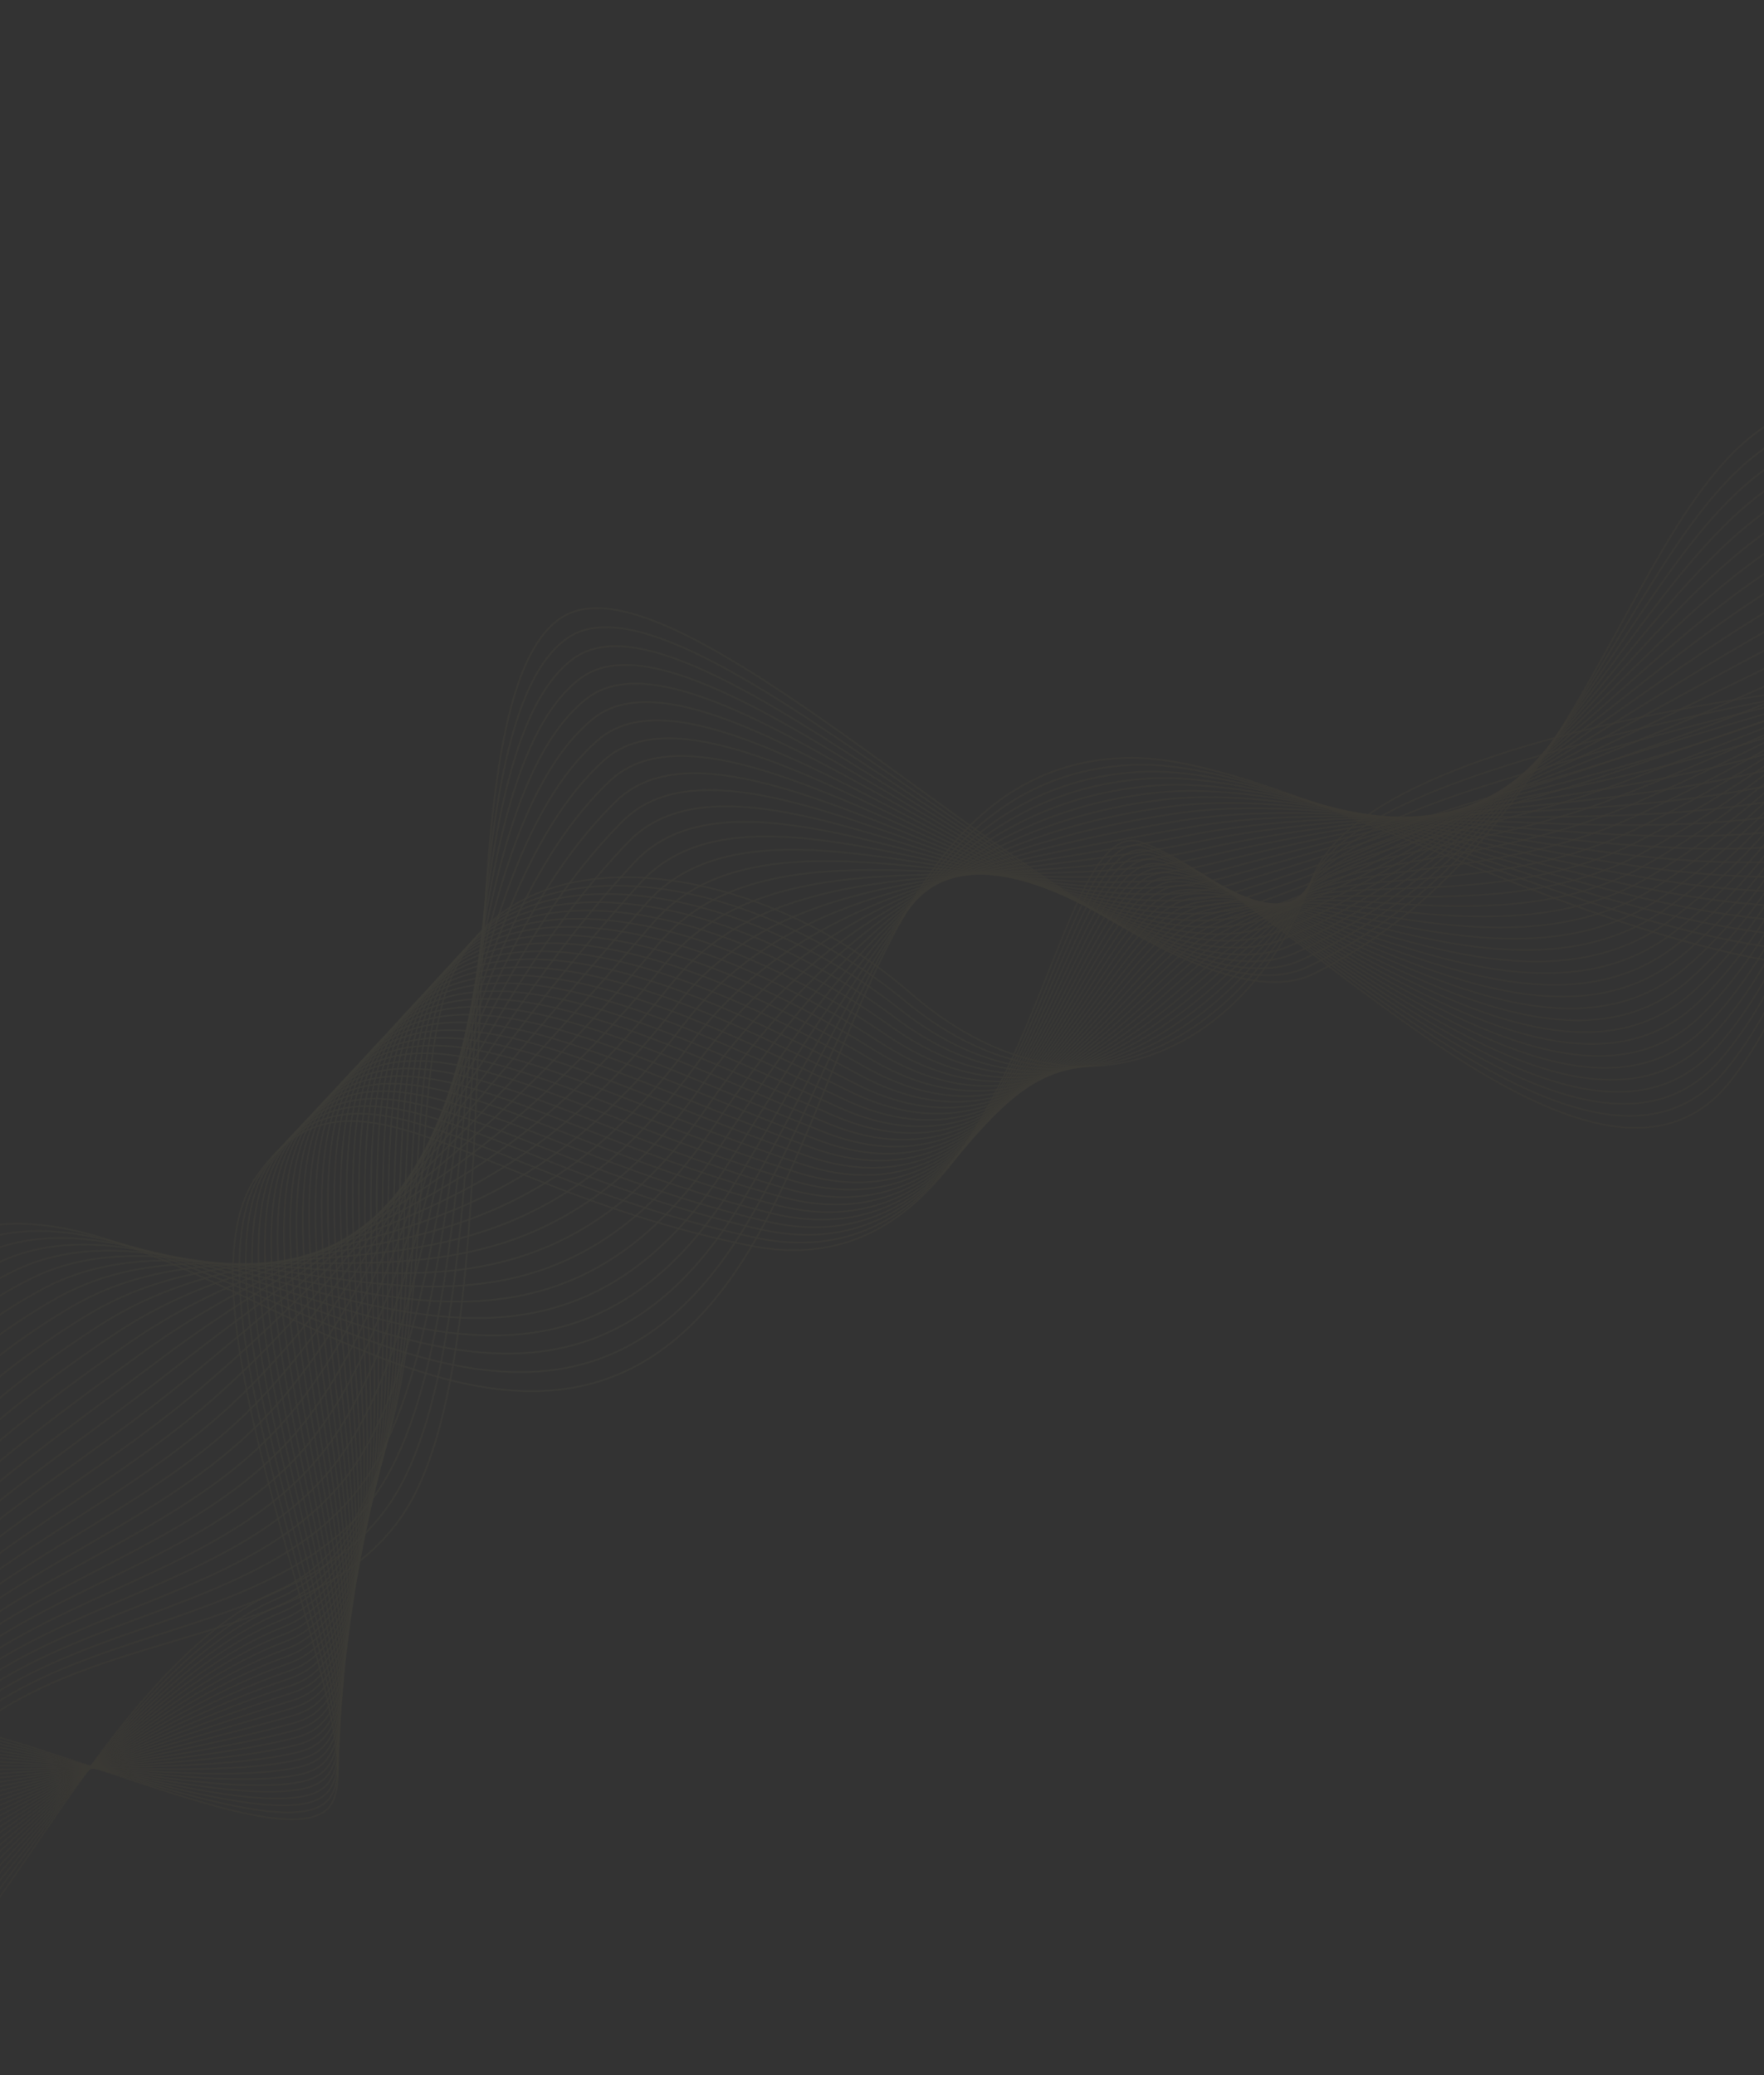 <svg width="1440" height="1694" viewBox="0 0 1440 1694" fill="none" xmlns="http://www.w3.org/2000/svg">
<rect x="0" y="0" width="1440" height="1694" fill="#333333" stroke="none"/>
<g opacity="0.05">
<path d="M1548.88 319.059C1548.88 319.059 1538.38 724.556 1412.16 883.162C1301 1022.82 1051.25 731.486 931.954 687.676C853.384 658.983 841.468 1063.06 612.64 1017.01C383.811 970.965 285.709 849.745 209.177 960.781C132.645 1071.82 315.215 1427.25 267.852 1476.2C218.137 1527.7 -89.797 1341.51 -198.872 1407.41" stroke="url(#paint0_linear_350_158)" stroke-opacity="0.6" stroke-width="1.4" stroke-miterlimit="10"/>
<path d="M1552.85 326.262C1552.85 326.262 1536.13 719.063 1408.59 873.858C1326.33 973.651 1173.06 850.285 1051.8 762.015C1007.38 729.685 966.747 701.681 935.044 691.295C857.024 665.586 841.753 1057.9 616.856 1010.47C391.377 962.258 290.149 844.169 214.428 955.54C210.949 960.587 208.001 966.124 205.584 972.151C154.484 1097.81 314.581 1422.12 267.181 1470.16C262.639 1474.69 256.186 1477.47 247.954 1478.72C162.039 1491.79 -96.93 1356.4 -194.968 1414.49" stroke="url(#paint1_linear_350_158)" stroke-opacity="0.6" stroke-width="1.4" stroke-miterlimit="10"/>
<path d="M1556.82 333.465C1556.82 333.465 1534.01 713.504 1404.91 864.619C1321.69 961.813 1170.64 843.633 1052.53 760.513C1009.17 730.104 969.348 703.847 938.067 694.793C860.542 672.254 841.85 1052.68 621.126 1003.73C398.822 953.616 294.588 838.593 219.491 950.246C216.137 955.329 213.229 960.844 210.768 966.791C160.333 1092.24 316.07 1414.89 266.389 1464.17C261.847 1468.71 255.328 1471.37 247.162 1472.74C159.273 1487.05 -94.179 1365.37 -191.131 1421.46" stroke="url(#paint2_linear_350_158)" stroke-opacity="0.6" stroke-width="1.4" stroke-miterlimit="10"/>
<path d="M1560.79 340.668C1560.79 340.668 1531.76 708.012 1401.35 855.314C1317.11 950.095 1168.04 836.928 1053.15 759.078C1011.03 730.643 972.017 706.133 941.09 698.292C863.994 678.803 841.973 1048.08 625.276 997.062C406.225 945.468 298.961 832.897 224.675 944.885C221.321 949.968 218.435 955.523 216.018 961.55C166.118 1086.55 317.679 1407.58 265.718 1458.13C260.989 1462.61 254.656 1465.32 246.491 1466.69C156.573 1482.44 -91.493 1374.22 -187.294 1428.42" stroke="url(#paint3_linear_350_158)" stroke-opacity="0.6" stroke-width="1.4" stroke-miterlimit="10"/>
<path d="M1564.76 347.87C1564.76 347.87 1529.52 702.519 1397.6 845.955C1312.65 938.311 1165.63 830.276 1053.77 757.642C1012.83 731.062 974.618 708.298 944.299 701.844C867.512 685.472 842.082 1043.16 629.425 990.393C413.736 936.946 303.399 827.32 229.859 939.524C226.548 944.687 223.684 950.282 221.267 956.309C171.967 1080.98 319.288 1400.28 264.859 1452.03C260.251 1456.45 253.798 1459.22 245.819 1460.64C153.872 1477.82 -88.862 1383.25 -183.458 1435.38" stroke="url(#paint4_linear_350_158)" stroke-opacity="0.6" stroke-width="1.4" stroke-miterlimit="10"/>
<path d="M1568.73 355.073C1568.73 355.073 1527.39 696.96 1394.04 836.651C1308.07 926.593 1163.15 823.505 1054.39 756.206C1014.69 731.601 977.286 710.584 947.323 705.343C870.845 692.087 842.247 1038.06 633.762 983.778C421.061 928.371 307.773 821.624 234.989 934.35C231.715 939.389 228.909 944.9 226.572 950.883C177.632 1075.35 320.898 1392.98 264.188 1445.98C259.46 1450.47 253.007 1453.24 245.094 1454.78C151.173 1473.21 -86.176 1392.1 -179.62 1442.34" stroke="url(#paint5_linear_350_158)" stroke-opacity="0.6" stroke-width="1.4" stroke-miterlimit="10"/>
<path d="M1572.7 362.276C1572.7 362.276 1525.15 691.467 1390.35 827.412C1303.49 914.875 1160.67 816.733 1055 754.771C1016.49 732.02 979.954 712.87 950.413 708.961C874.243 698.821 842.41 1032.97 637.912 977.109C428.572 919.85 312.211 816.047 240.173 928.989C236.942 934.108 234.159 939.659 231.822 945.642C183.482 1069.78 322.387 1385.74 263.396 1440C258.602 1444.37 252.269 1447.07 244.422 1448.74C148.472 1468.59 -83.425 1401.07 -175.784 1449.31" stroke="url(#paint6_linear_350_158)" stroke-opacity="0.6" stroke-width="1.4" stroke-miterlimit="10"/>
<path d="M1576.67 369.479C1576.67 369.479 1522.9 685.975 1386.72 817.987C1298.91 903.157 1158.07 810.028 1055.62 753.335C1018.35 732.558 982.437 715.102 953.436 712.459C877.455 705.502 842.641 1027.99 642.062 970.44C436.018 911.209 316.651 810.471 245.357 923.628C242.127 928.747 239.365 934.338 237.072 940.401C189.266 1064.09 324.063 1378.56 262.659 1433.84C257.865 1438.2 251.412 1440.97 243.631 1442.76C145.719 1464.16 -80.793 1410.11 -171.88 1456.39" stroke="url(#paint7_linear_350_158)" stroke-opacity="0.6" stroke-width="1.4" stroke-miterlimit="10"/>
<path d="M1580.71 376.801C1580.71 376.801 1520.78 680.416 1383.04 808.748C1294.33 891.439 1155.59 803.256 1056.36 751.833C1020.02 733.043 984.985 717.453 956.46 715.958C880.734 712.303 842.685 1022.96 646.332 963.704C443.409 902.753 321.024 804.775 250.421 918.334C247.315 923.488 244.615 929.097 242.322 935.16C195.051 1058.4 325.672 1371.25 261.988 1427.79C257.073 1432.22 250.74 1434.93 242.959 1436.71C143.019 1459.55 -78.107 1418.95 -168.043 1463.35" stroke="url(#paint8_linear_350_158)" stroke-opacity="0.6" stroke-width="1.4" stroke-miterlimit="10"/>
<path d="M1584.67 384.004C1584.67 384.004 1518.54 674.923 1379.48 799.444C1289.75 879.721 1152.99 796.55 1056.91 750.277C1021.82 733.462 987.587 719.619 959.549 719.576C883.826 719.05 842.849 1017.86 650.548 957.155C450.854 894.112 325.463 799.198 255.671 913.093C252.441 918.212 249.719 923.781 247.506 929.8C200.901 1052.83 327.347 1364.07 261.196 1421.81C256.335 1426.05 249.949 1428.95 242.168 1430.73C140.385 1455.05 -75.355 1427.92 -164.206 1470.31" stroke="url(#paint9_linear_350_158)" stroke-opacity="0.6" stroke-width="1.4" stroke-miterlimit="10"/>
<path d="M1588.64 391.207C1588.64 391.207 1516.41 669.364 1375.8 790.205C1285.11 867.883 1150.33 789.725 1057.53 748.842C1023.62 733.881 990.135 721.971 962.693 723.008C887.104 725.851 843.013 1012.76 654.698 950.486C458.299 885.47 329.836 793.502 260.855 907.732C257.669 912.931 254.969 918.54 252.756 924.559C206.565 1047.2 329.023 1356.89 260.524 1415.76C255.478 1419.95 249.091 1422.84 241.496 1424.68C137.631 1450.62 -72.604 1436.89 -160.369 1477.28" stroke="url(#paint10_linear_350_158)" stroke-opacity="0.6" stroke-width="1.4" stroke-miterlimit="10"/>
<path d="M1592.61 398.41C1592.61 398.41 1514.17 663.871 1372.17 780.78C1280.53 856.165 1147.73 783.02 1058.14 747.406C1025.29 734.366 992.562 724.389 965.782 726.627C890.142 732.784 843.176 1007.66 658.968 943.751C465.81 876.949 334.275 787.926 265.918 902.438C262.856 907.673 260.219 913.299 258.006 919.318C212.415 1041.63 330.632 1349.58 259.666 1409.66C254.686 1413.97 248.419 1416.8 240.704 1418.7C134.997 1446.12 -70.038 1445.81 -156.533 1484.24" stroke="url(#paint11_linear_350_158)" stroke-opacity="0.6" stroke-width="1.4" stroke-miterlimit="10"/>
<path d="M1596.58 405.612C1596.58 405.612 1511.92 658.379 1368.48 771.541C1276.07 844.38 1145.06 776.194 1058.76 745.97C1027.09 734.785 995.111 726.741 968.806 730.125C893.367 739.772 843.274 1002.44 663.118 937.082C473.255 868.308 338.714 782.349 271.103 897.077C268.04 902.312 265.403 907.939 263.19 913.957C218.199 1035.94 332.308 1342.4 258.995 1403.61C253.948 1407.8 247.561 1410.7 240.099 1412.78C132.243 1441.7 -67.286 1454.78 -152.695 1491.2" stroke="url(#paint12_linear_350_158)" stroke-opacity="0.6" stroke-width="1.4" stroke-miterlimit="10"/>
<path d="M1600.55 412.815C1600.55 412.815 1509.8 652.82 1364.92 762.237C1271.49 832.663 1142.27 769.435 1059.5 744.468C1028.76 735.27 997.725 729.213 971.829 733.624C896.405 746.705 843.438 997.344 667.334 930.533C480.7 859.667 343.207 776.587 276.352 891.836C273.29 897.071 270.652 902.698 268.44 908.717C224.049 1030.37 334.103 1335.15 258.203 1397.63C253.156 1401.82 246.889 1404.65 239.307 1406.8C129.489 1437.27 -64.535 1463.75 -148.793 1498.28" stroke="url(#paint13_linear_350_158)" stroke-opacity="0.6" stroke-width="1.4" stroke-miterlimit="10"/>
<path d="M1604.52 420.018C1604.52 420.018 1507.55 647.327 1361.17 752.878C1266.91 820.945 1139.42 762.555 1060.12 743.033C1030.44 735.755 1000.15 731.631 974.919 737.242C899.456 753.944 843.602 992.245 671.604 923.798C488.145 851.025 347.646 771.011 281.416 886.542C278.434 891.732 275.859 897.377 273.69 903.476C229.714 1024.74 335.845 1328.09 257.532 1391.59C252.419 1395.66 246.032 1398.55 238.636 1400.75C126.921 1432.89 -61.969 1472.66 -144.955 1505.25" stroke="url(#paint14_linear_350_158)" stroke-opacity="0.6" stroke-width="1.4" stroke-miterlimit="10"/>
<path d="M1608.49 427.221C1608.49 427.221 1505.31 641.835 1357.61 743.573C1262.33 809.227 1136.52 755.862 1060.73 741.597C1032.05 736.12 1002.77 734.103 977.942 740.741C902.56 760.998 843.82 986.961 675.754 917.129C495.524 842.264 352.019 765.314 286.6 881.181C283.662 886.452 281.087 892.097 278.874 898.115C235.497 1019.05 337.52 1320.9 256.794 1385.42C251.561 1389.56 245.24 1392.57 237.844 1394.77C124.167 1428.46 -59.218 1481.63 -141.119 1512.21" stroke="url(#paint15_linear_350_158)" stroke-opacity="0.6" stroke-width="1.4" stroke-miterlimit="10"/>
<path d="M1612.53 434.543C1612.53 434.543 1503.19 636.276 1353.93 734.335C1257.75 797.509 1133.49 749.235 1061.35 740.161C1033.73 736.605 1005.2 736.52 980.966 744.239C905.677 768.357 843.984 981.862 679.904 910.46C503.089 833.556 356.458 759.738 291.784 875.82C288.846 881.091 286.333 886.754 284.244 892.808C241.348 1013.48 339.262 1313.84 256.003 1379.44C250.77 1383.58 244.569 1386.52 237.173 1388.72C121.48 1424.15 -56.532 1490.48 -137.281 1519.17" stroke="url(#paint16_linear_350_158)" stroke-opacity="0.6" stroke-width="1.4" stroke-miterlimit="10"/>
<path d="M1616.5 441.746C1616.5 441.746 1500.94 630.783 1350.37 725.03C1253.1 785.671 1130.46 742.608 1061.97 738.726C1035.28 737.156 1007.69 739.059 984.175 747.791C908.847 775.531 844.082 976.644 684.24 903.845C510.534 824.915 360.897 754.162 297.034 870.58C294.096 875.85 291.583 881.513 289.494 887.568C247.132 1007.79 340.937 1306.66 255.331 1373.39C250.032 1377.41 243.711 1380.42 236.501 1382.68C118.792 1419.84 -53.9 1499.52 -133.444 1526.14" stroke="url(#paint17_linear_350_158)" stroke-opacity="0.6" stroke-width="1.4" stroke-miterlimit="10"/>
<path d="M1620.46 448.949C1620.46 448.949 1498.7 625.29 1346.74 715.605C1248.53 773.953 1127.2 736.114 1062.64 737.104C1036.77 737.587 1010.3 741.531 987.199 751.29C912.031 783.01 844.3 971.359 688.391 897.176C517.914 816.154 365.271 748.465 302.098 865.285C299.24 870.512 296.767 876.152 294.678 882.207C252.983 1002.22 342.679 1299.59 254.474 1367.29C249.241 1371.43 242.92 1374.44 235.71 1376.7C116.29 1415.59 -51.148 1508.48 -129.607 1533.1" stroke="url(#paint18_linear_350_158)" stroke-opacity="0.6" stroke-width="1.4" stroke-miterlimit="10"/>
<path d="M1624.43 456.151C1624.43 456.151 1496.57 619.731 1343.05 706.366C1243.95 762.235 1124 729.739 1063.26 735.668C1038.33 738.138 1012.86 744.188 990.288 754.908C915.213 790.49 844.518 966.074 692.541 890.507C525.413 807.326 369.71 742.889 307.282 859.924C304.468 865.231 302.017 870.911 299.928 876.966C258.647 996.59 344.541 1292.46 253.802 1361.25C248.503 1365.26 242.248 1368.4 235.104 1370.77C113.603 1411.28 -48.463 1517.33 -125.77 1540.06" stroke="url(#paint19_linear_350_158)" stroke-opacity="0.6" stroke-width="1.4" stroke-miterlimit="10"/>
<path d="M1628.4 463.354C1628.4 463.354 1494.33 614.239 1339.49 697.062C1239.49 750.451 1120.74 723.551 1063.87 734.232C1039.76 738.756 1015.36 746.727 993.311 758.407C918.515 797.904 844.735 960.79 696.756 883.959C532.977 798.619 374.082 737.193 312.465 854.564C309.696 859.95 307.266 865.671 305.178 871.726C264.496 991.019 346.282 1285.4 253.01 1355.27C247.711 1359.28 241.39 1362.3 234.312 1364.79C110.98 1407.09 -45.712 1526.3 -121.868 1547.14" stroke="url(#paint20_linear_350_158)" stroke-opacity="0.6" stroke-width="1.4" stroke-miterlimit="10"/>
<path d="M1632.37 470.557C1632.37 470.557 1492.2 608.68 1335.74 687.703C1234.91 738.733 1117.44 717.548 1064.49 732.797C1041.26 739.493 1018.04 749.319 996.335 761.905C921.951 805.557 844.833 955.572 701.026 877.223C540.476 789.791 378.521 731.616 317.53 849.269C314.84 854.612 312.451 860.31 310.362 866.365C270.281 985.327 348.024 1278.34 252.338 1349.22C246.853 1353.18 240.599 1356.32 233.641 1358.74C108.359 1402.9 -43.08 1535.34 -118.031 1554.11" stroke="url(#paint21_linear_350_158)" stroke-opacity="0.6" stroke-width="1.4" stroke-miterlimit="10"/>
<path d="M1636.34 477.759C1636.34 477.759 1489.96 603.187 1332.18 678.398C1230.33 727.014 1114.26 711.786 1065.11 731.361C1042.77 740.23 1020.65 751.79 999.424 765.523C925.32 813.09 845.171 950.221 705.176 870.554C547.975 780.963 382.96 726.04 322.78 844.028C320.01 849.415 317.621 855.113 315.612 861.124C276.065 979.635 349.765 1271.27 251.601 1343.05C246.182 1347.14 239.927 1350.27 232.849 1352.76C105.737 1398.71 -40.394 1544.19 -114.194 1561.07" stroke="url(#paint22_linear_350_158)" stroke-opacity="0.6" stroke-width="1.4" stroke-miterlimit="10"/>
<path d="M1640.31 484.962C1640.31 484.962 1487.71 597.694 1328.5 669.159C1225.75 715.297 1111.09 706.024 1065.85 729.859C1044.33 741.088 1023.21 754.449 1002.57 768.956C928.755 820.744 845.388 944.936 709.326 863.885C555.474 772.136 387.333 720.344 327.963 838.667C325.194 844.054 322.826 849.793 320.862 855.884C281.795 974.13 351.507 1264.21 250.809 1337.07C245.324 1341.04 239.069 1344.17 232.177 1346.72C103.115 1394.52 -37.643 1553.16 -110.357 1568.03" stroke="url(#paint23_linear_350_158)" stroke-opacity="0.6" stroke-width="1.4" stroke-miterlimit="10"/>
<path d="M1644.35 492.285C1644.35 492.285 1485.52 592.015 1324.93 659.855C1221.1 703.459 1108.23 700.556 1066.46 728.423C1045.97 742.066 1025.89 757.041 1005.66 772.574C932.376 828.451 845.606 939.652 713.662 857.27C562.973 763.308 391.772 714.767 333.027 833.373C330.381 838.795 328.076 844.552 326.112 850.643C287.579 968.439 353.368 1257.08 250.137 1331.03C244.652 1334.99 238.277 1338.19 231.386 1340.74C100.56 1390.45 -35.011 1562.19 -106.52 1574.99" stroke="url(#paint24_linear_350_158)" stroke-opacity="0.6" stroke-width="1.4" stroke-miterlimit="10"/>
<path d="M1648.31 499.488C1648.31 499.488 1483.28 586.523 1321.19 650.496C1216.52 691.741 1105.37 695.087 1067.08 726.988C1047.72 742.977 1028.57 759.633 1008.68 776.073C935.998 836.159 845.878 934.181 717.812 850.601C570.592 754.415 396.145 709.071 338.211 828.012C335.565 833.435 333.26 839.191 331.296 845.282C293.429 962.867 355.176 1250.14 249.28 1324.93C243.794 1328.89 237.606 1332.14 230.714 1334.69C97.938 1386.26 -32.325 1571.04 -102.683 1581.96" stroke="url(#paint25_linear_350_158)" stroke-opacity="0.6" stroke-width="1.4" stroke-miterlimit="10"/>
<path d="M1652.28 506.69C1652.28 506.69 1481.04 581.03 1317.62 641.191C1211.94 680.023 1102.82 689.607 1067.7 725.552C1049.54 744.008 1031.25 762.224 1011.7 779.571C939.619 843.866 846.096 928.896 721.962 843.932C578.211 745.521 400.585 703.495 343.461 822.771C340.816 828.194 338.551 833.928 336.666 839.975C299.214 957.176 356.918 1243.07 248.608 1318.88C243.003 1322.91 236.748 1326.04 229.989 1328.83C95.383 1382.19 -29.573 1580.01 -98.78 1589.04" stroke="url(#paint26_linear_350_158)" stroke-opacity="0.6" stroke-width="1.4" stroke-miterlimit="10"/>
<path d="M1656.25 513.893C1656.25 513.893 1478.91 575.471 1313.94 631.953C1207.36 668.305 1100.39 684.06 1068.25 723.996C1051.48 744.974 1033.93 764.817 1014.79 783.19C943.361 851.508 846.434 923.546 726.232 837.197C585.83 736.627 405.024 697.919 348.525 817.477C345.96 822.855 343.757 828.608 341.916 834.735C305.064 951.604 358.726 1236.13 247.937 1312.83C242.265 1316.74 236.077 1320 229.318 1322.78C93.014 1378.18 -27.008 1588.93 -94.943 1596" stroke="url(#paint27_linear_350_158)" stroke-opacity="0.6" stroke-width="1.4" stroke-miterlimit="10"/>
<path d="M1660.22 521.096C1660.22 521.096 1476.67 569.979 1310.31 622.528C1202.9 656.521 1098.2 678.382 1068.99 722.494C1053.42 745.939 1036.61 767.409 1017.82 786.688C947.168 859.269 846.705 918.075 730.448 830.648C593.382 727.614 409.396 692.222 353.709 812.116C351.187 817.575 348.984 823.327 347.099 829.374C310.727 945.979 360.533 1229.19 247.145 1306.85C241.451 1310.72 235.245 1314.04 228.525 1316.8C90.458 1374.11 -24.257 1597.89 -91.106 1602.96" stroke="url(#paint28_linear_350_158)" stroke-opacity="0.6" stroke-width="1.4" stroke-miterlimit="10"/>
<path d="M1664.19 528.299C1664.19 528.299 1474.42 564.486 1306.63 613.289C1198.32 644.803 1096.01 672.703 1069.6 721.059C1055.48 746.838 1039.42 769.934 1020.84 790.187C950.976 867.03 847.164 912.658 734.599 823.979C601.122 718.654 413.836 686.646 358.893 806.755C356.416 812.294 354.235 818.087 352.35 824.133C316.512 940.288 362.462 1222.18 246.408 1300.69C240.634 1304.6 234.45 1307.96 227.855 1310.76C87.903 1370.04 -21.504 1606.86 -87.269 1609.93" stroke="url(#paint29_linear_350_158)" stroke-opacity="0.6" stroke-width="1.4" stroke-miterlimit="10"/>
<path d="M1668.16 535.501C1668.16 535.501 1472.3 558.927 1303.07 603.984C1193.74 633.084 1093.99 666.771 1070.22 719.623C1057.66 747.67 1042.1 772.526 1024.05 793.738C954.837 874.605 847.435 907.187 738.868 817.244C608.861 709.694 418.208 680.949 364.023 801.58C361.581 806.995 359.44 812.766 357.6 818.892C322.362 934.716 364.401 1215.47 245.616 1294.71C239.922 1298.57 233.738 1301.93 227.062 1304.77C85.413 1366.09 -18.82 1615.71 -83.432 1616.89" stroke="url(#paint30_linear_350_158)" stroke-opacity="0.6" stroke-width="1.4" stroke-miterlimit="10"/>
<path d="M1672.13 542.704C1672.13 542.704 1124.54 571.687 1070.84 718.187C1017.07 864.568 875.223 925.522 743.018 810.575C610.813 695.629 404.895 673.262 362.784 813.532C326.53 934.61 369.858 1235.32 226.391 1298.73C82.924 1362.14 -16.188 1624.75 -79.595 1623.85" stroke="url(#paint31_linear_350_158)" stroke-opacity="0.6" stroke-width="1.4" stroke-miterlimit="10"/>
<path d="M1559.2 337.786C1334.9 262.171 1350.36 657.425 1072.44 794.929C940.161 860.469 565.337 434.76 458.367 504.195C351.464 573.749 429.111 1084.97 329.384 1235.71C229.724 1386.57 -79.759 1294.98 -102.816 1581.72" stroke="url(#paint32_linear_350_158)" stroke-opacity="0.6" stroke-width="1.5" stroke-miterlimit="10"/>
<path d="M1564.89 348.11C1342.89 285.47 1343.23 657.281 1067.61 789.295C933.622 853.431 569.059 448.046 463.329 520.866C353.368 596.8 419.835 1080.07 317.56 1228.45C215.22 1376.72 -84.929 1296.1 -105.859 1576.19" stroke="url(#paint33_linear_350_158)" stroke-opacity="0.6" stroke-width="1.5" stroke-miterlimit="10"/>
<path d="M1570.58 358.434C1350.69 308.715 1336.05 657.017 1062.6 783.606C927.083 846.392 572.728 461.519 468.292 537.538C355.274 619.852 410.626 1075.29 305.857 1221.13C200.902 1366.92 -90.098 1297.23 -108.967 1570.55" stroke="url(#paint34_linear_350_158)" stroke-opacity="0.6" stroke-width="1.5" stroke-miterlimit="10"/>
<path d="M1576.21 368.638C1358.61 331.893 1328.67 656.698 1057.71 777.851C920.477 839.234 576.581 475.044 473.253 554.21C357.19 643.21 401.416 1070.5 293.966 1213.76C186.583 1357.13 -95.322 1298.54 -112.011 1565.03" stroke="url(#paint35_linear_350_158)" stroke-opacity="0.6" stroke-width="1.5" stroke-miterlimit="10"/>
<path d="M1581.9 378.962C1366.53 355.072 1321.42 656.314 1052.76 772.283C913.938 832.195 580.382 488.757 478.215 570.882C359.107 666.568 392.14 1065.6 282.143 1206.5C172.146 1347.4 -100.491 1299.67 -115.054 1559.51" stroke="url(#paint36_linear_350_158)" stroke-opacity="0.6" stroke-width="1.5" stroke-miterlimit="10"/>
<path d="M1587.58 389.286C1374.33 378.317 1313.91 655.756 1047.87 766.528C907.212 825.103 584.369 502.523 483.177 587.553C360.97 690.112 382.93 1060.81 270.373 1199.06C157.761 1337.49 -105.594 1300.92 -118.098 1553.99" stroke="url(#paint37_linear_350_158)" stroke-opacity="0.6" stroke-width="1.5" stroke-miterlimit="10"/>
<path d="M1593.27 399.61C1382.32 401.616 1306.52 655.132 1042.85 760.84C900.607 817.945 588.302 516.476 488.019 604.292C362.953 713.59 373.655 1055.91 258.549 1191.8C143.443 1327.69 -110.884 1302.11 -121.141 1548.46" stroke="url(#paint38_linear_350_158)" stroke-opacity="0.6" stroke-width="1.5" stroke-miterlimit="10"/>
<path d="M1598.9 409.814C1390.12 424.861 1298.95 654.453 1038.03 755.205C893.881 810.852 592.42 530.482 492.914 620.843C365.068 737.308 364.445 1051.12 246.725 1184.54C129.005 1317.96 -116.053 1303.24 -124.184 1542.94" stroke="url(#paint39_linear_350_158)" stroke-opacity="0.6" stroke-width="1.5" stroke-miterlimit="10"/>
<path d="M1604.59 420.137C1398.04 448.039 1291.38 653.775 1033.13 749.45C887.21 803.574 596.419 544.554 497.876 637.515C367.183 761.026 355.169 1046.22 234.955 1177.1C114.621 1308.05 -121.276 1304.55 -127.227 1537.42" stroke="url(#paint40_linear_350_158)" stroke-opacity="0.6" stroke-width="1.5" stroke-miterlimit="10"/>
<path d="M1610.28 430.461C1405.84 471.284 1283.67 652.857 1028.19 743.881C880.418 796.361 600.604 558.681 502.838 654.187C369.299 784.744 345.959 1041.44 223.131 1169.85C100.303 1298.26 -126.446 1305.68 -130.27 1531.9" stroke="url(#paint41_linear_350_158)" stroke-opacity="0.6" stroke-width="1.5" stroke-miterlimit="10"/>
<path d="M1615.96 440.785C1413.77 494.463 1276.09 651.872 1023.29 738.127C873.746 789.083 604.789 572.807 507.8 670.859C371.48 808.582 336.683 1036.53 211.241 1162.47C85.985 1288.46 -131.549 1306.93 -133.313 1526.37" stroke="url(#paint42_linear_350_158)" stroke-opacity="0.6" stroke-width="1.5" stroke-miterlimit="10"/>
<path d="M1621.59 450.989C1421.63 517.828 1268.32 650.833 1018.28 732.438C866.955 781.87 609.041 587.053 512.762 687.53C373.728 832.54 327.474 1031.75 199.537 1155.15C71.481 1278.61 -136.839 1308.12 -136.356 1520.85" stroke="url(#paint43_linear_350_158)" stroke-opacity="0.6" stroke-width="1.5" stroke-miterlimit="10"/>
<path d="M1627.28 461.313C1429.56 541.006 1260.55 649.795 1013.46 726.803C860.097 774.537 613.293 601.299 517.724 704.202C376.162 856.552 318.199 1026.84 187.714 1147.89C57.163 1268.82 -141.941 1309.37 -139.399 1515.33" stroke="url(#paint44_linear_350_158)" stroke-opacity="0.6" stroke-width="1.5" stroke-miterlimit="10"/>
<path d="M1632.97 471.637C1437.48 564.186 1252.83 648.571 1008.44 721.115C853.36 767.139 617.61 615.666 522.686 720.874C378.41 880.51 308.989 1022.06 175.824 1140.51C42.845 1259.02 -147.111 1310.49 -142.442 1509.81" stroke="url(#paint45_linear_350_158)" stroke-opacity="0.6" stroke-width="1.5" stroke-miterlimit="10"/>
<path d="M1638.66 481.961C1445.28 587.431 1244.92 647.292 1003.55 715.36C846.501 759.807 621.927 630.032 527.647 737.546C380.909 904.642 299.779 1017.27 164.119 1133.19C28.34 1249.18 -152.401 1311.69 -145.486 1504.29" stroke="url(#paint46_linear_350_158)" stroke-opacity="0.6" stroke-width="1.5" stroke-miterlimit="10"/>
<path d="M1644.28 492.164C1453.2 610.609 1237.07 645.827 998.603 709.791C839.698 752.288 626.365 644.332 532.543 754.097C383.409 928.774 290.503 1012.37 152.296 1125.94C14.022 1239.38 -157.504 1312.93 -148.529 1498.76" stroke="url(#paint47_linear_350_158)" stroke-opacity="0.6" stroke-width="1.5" stroke-miterlimit="10"/>
<path d="M1649.97 502.488C1461.07 633.974 1229.11 644.428 993.71 704.037C832.708 744.716 630.683 658.699 537.386 770.835C385.91 952.906 281.294 1007.58 140.406 1118.56C-0.295 1229.59 -162.673 1314.06 -151.637 1493.12" stroke="url(#paint48_linear_350_158)" stroke-opacity="0.6" stroke-width="1.5" stroke-miterlimit="10"/>
<path d="M1655.66 512.813C1468.99 657.153 1221.26 642.964 988.818 698.282C825.904 737.197 635.186 673.119 542.348 787.507C388.596 977.092 272.018 1002.68 128.703 1111.24C-14.799 1219.74 -167.896 1315.38 -154.68 1487.6" stroke="url(#paint49_linear_350_158)" stroke-opacity="0.6" stroke-width="1.5" stroke-miterlimit="10"/>
<path d="M1661.35 523.136C1476.79 680.398 1213.34 641.379 983.871 692.713C819.034 729.558 639.69 687.539 547.31 804.179C391.349 1001.4 262.809 997.895 116.813 1103.86C-29.117 1209.95 -173.065 1316.5 -157.723 1482.08" stroke="url(#paint50_linear_350_158)" stroke-opacity="0.6" stroke-width="1.5" stroke-miterlimit="10"/>
<path d="M1666.97 533.34C1484.71 703.576 1205.36 639.674 978.978 686.959C812.097 721.799 644.193 701.96 552.271 820.851C394.034 1025.58 253.532 992.991 104.988 1096.6C-43.436 1200.15 -178.235 1317.63 -160.767 1476.56" stroke="url(#paint51_linear_350_158)" stroke-opacity="0.6" stroke-width="1.5" stroke-miterlimit="10"/>
<path d="M1672.66 543.664C1492.58 726.942 1197.5 637.903 973.965 681.27C805.228 714.161 648.697 716.38 557.233 837.523C396.787 1049.89 244.323 988.207 93.165 1089.35C-57.94 1190.3 -183.458 1318.94 -163.81 1471.03" stroke="url(#paint52_linear_350_158)" stroke-opacity="0.6" stroke-width="1.5" stroke-miterlimit="10"/>
<path d="M1678.35 553.988C1500.5 750.12 1189.45 636.078 969.139 675.635C798.226 706.282 653.201 730.8 562.195 854.194C399.726 1074.25 234.927 983.368 81.395 1081.91C-72.257 1180.51 -188.627 1320.07 -166.853 1465.51" stroke="url(#paint53_linear_350_158)" stroke-opacity="0.6" stroke-width="1.5" stroke-miterlimit="10"/>
<path d="M1684.04 564.312C1508.43 773.299 1181.52 634.187 964.126 669.947C791.343 698.337 657.825 745.155 567.157 870.866C402.665 1098.61 225.718 978.584 69.571 1074.65C-86.575 1170.71 -193.85 1321.38 -169.896 1459.99" stroke="url(#paint54_linear_350_158)" stroke-opacity="0.6" stroke-width="1.5" stroke-miterlimit="10"/>
<path d="M1689.66 574.516C1516.23 796.544 1173.52 632.176 959.233 664.192C784.461 690.392 662.394 759.695 572.053 887.418C405.603 1122.97 216.442 973.68 57.681 1067.27C-101.014 1160.99 -199.02 1322.51 -172.939 1454.47" stroke="url(#paint55_linear_350_158)" stroke-opacity="0.6" stroke-width="1.5" stroke-miterlimit="10"/>
<path d="M1695.35 584.84C1524.15 819.723 1165.65 630.099 954.406 658.557C777.512 682.327 667.018 774.049 577.015 904.09C408.608 1147.45 207.232 968.895 45.977 1059.95C-115.398 1151.07 -204.123 1323.76 -175.982 1448.95" stroke="url(#paint56_linear_350_158)" stroke-opacity="0.6" stroke-width="1.5" stroke-miterlimit="10"/>
<path d="M1701.04 595.164C1532.02 843.088 1157.71 627.902 949.393 652.869C770.564 674.262 671.588 788.589 581.976 920.762C411.732 1171.86 198.022 964.111 34.153 1052.69C-129.716 1141.28 -209.413 1324.95 -179.026 1443.42" stroke="url(#paint57_linear_350_158)" stroke-opacity="0.6" stroke-width="1.5" stroke-miterlimit="10"/>
<path d="M1706.73 605.487C1539.94 866.267 1149.77 625.705 944.5 647.114C763.669 666.011 676.278 803.064 586.938 937.433C414.857 1196.28 188.747 959.206 22.263 1045.32C-144.034 1131.48 -214.582 1326.08 -182.069 1437.9" stroke="url(#paint58_linear_350_158)" stroke-opacity="0.6" stroke-width="1.5" stroke-miterlimit="10"/>
<path d="M1712.35 615.691C1547.74 889.511 1141.83 623.507 939.553 641.545C756.774 657.76 680.901 817.417 591.78 954.171C417.981 1220.69 179.537 954.422 10.559 1038C-158.539 1121.63 -219.686 1327.33 -185.112 1432.38" stroke="url(#paint59_linear_350_158)" stroke-opacity="0.6" stroke-width="1.5" stroke-miterlimit="10"/>
<path d="M1718.04 626.015C1555.66 912.69 1134.01 621.244 934.66 635.79C749.813 649.389 685.591 831.892 596.741 970.843C421.172 1245.22 170.261 949.517 -1.265 1030.74C-172.857 1111.84 -224.975 1328.52 -188.155 1426.86" stroke="url(#paint60_linear_350_158)" stroke-opacity="0.6" stroke-width="1.5" stroke-miterlimit="10"/>
<path d="M1723.73 636.339C1563.58 935.869 1126.12 618.861 929.714 630.222C742.973 640.952 690.281 846.366 601.704 987.515C424.484 1269.69 161.052 944.733 -13.155 1023.36C-187.174 1102.05 -230.078 1329.77 -191.198 1421.34" stroke="url(#paint61_linear_350_158)" stroke-opacity="0.6" stroke-width="1.5" stroke-miterlimit="10"/>
<path d="M1729.42 646.663C1571.45 959.234 1118.36 616.411 924.821 624.467C736.186 632.328 694.971 860.84 606.6 1004.07C427.795 1294.16 151.776 939.829 -24.858 1016.04C-201.679 1092.2 -235.247 1330.89 -194.307 1415.69" stroke="url(#paint62_linear_350_158)" stroke-opacity="0.6" stroke-width="1.5" stroke-miterlimit="10"/>
<path d="M1735.04 656.867C1579.37 982.413 1110.59 613.961 919.808 618.779C729.213 623.65 699.781 875.248 611.562 1020.74C431.105 1318.63 142.566 935.044 -36.748 1008.66C-215.997 1082.4 -240.537 1332.09 -197.35 1410.17" stroke="url(#paint63_linear_350_158)" stroke-opacity="0.6" stroke-width="1.5" stroke-miterlimit="10"/>
</g>
<defs>
<linearGradient id="paint0_linear_350_158" x1="-170.137" y1="1459.55" x2="1630.54" y2="467.238" gradientUnits="userSpaceOnUse">
<stop stop-color="#AE8625"/>
<stop offset="0.337" stop-color="#F7EF8A"/>
<stop offset="0.725" stop-color="#D2AC47"/>
<stop offset="1" stop-color="#EDC967"/>
</linearGradient>
<linearGradient id="paint1_linear_350_158" x1="-173.233" y1="1453.93" x2="1627.45" y2="461.618" gradientUnits="userSpaceOnUse">
<stop stop-color="#AE8625"/>
<stop offset="0.337" stop-color="#F7EF8A"/>
<stop offset="0.725" stop-color="#D2AC47"/>
<stop offset="1" stop-color="#EDC967"/>
</linearGradient>
<linearGradient id="paint2_linear_350_158" x1="-176.364" y1="1448.25" x2="1624.32" y2="455.937" gradientUnits="userSpaceOnUse">
<stop stop-color="#AE8625"/>
<stop offset="0.337" stop-color="#F7EF8A"/>
<stop offset="0.725" stop-color="#D2AC47"/>
<stop offset="1" stop-color="#EDC967"/>
</linearGradient>
<linearGradient id="paint3_linear_350_158" x1="-179.491" y1="1442.58" x2="1621.19" y2="450.263" gradientUnits="userSpaceOnUse">
<stop stop-color="#AE8625"/>
<stop offset="0.337" stop-color="#F7EF8A"/>
<stop offset="0.725" stop-color="#D2AC47"/>
<stop offset="1" stop-color="#EDC967"/>
</linearGradient>
<linearGradient id="paint4_linear_350_158" x1="-182.634" y1="1436.88" x2="1618.05" y2="444.562" gradientUnits="userSpaceOnUse">
<stop stop-color="#AE8625"/>
<stop offset="0.337" stop-color="#F7EF8A"/>
<stop offset="0.725" stop-color="#D2AC47"/>
<stop offset="1" stop-color="#EDC967"/>
</linearGradient>
<linearGradient id="paint5_linear_350_158" x1="-185.746" y1="1431.23" x2="1614.93" y2="438.914" gradientUnits="userSpaceOnUse">
<stop stop-color="#AE8625"/>
<stop offset="0.337" stop-color="#F7EF8A"/>
<stop offset="0.725" stop-color="#D2AC47"/>
<stop offset="1" stop-color="#EDC967"/>
</linearGradient>
<linearGradient id="paint6_linear_350_158" x1="-188.863" y1="1425.57" x2="1611.82" y2="433.258" gradientUnits="userSpaceOnUse">
<stop stop-color="#AE8625"/>
<stop offset="0.337" stop-color="#F7EF8A"/>
<stop offset="0.725" stop-color="#D2AC47"/>
<stop offset="1" stop-color="#EDC967"/>
</linearGradient>
<linearGradient id="paint7_linear_350_158" x1="-192.004" y1="1419.87" x2="1608.68" y2="427.557" gradientUnits="userSpaceOnUse">
<stop stop-color="#AE8625"/>
<stop offset="0.337" stop-color="#F7EF8A"/>
<stop offset="0.725" stop-color="#D2AC47"/>
<stop offset="1" stop-color="#EDC967"/>
</linearGradient>
<linearGradient id="paint8_linear_350_158" x1="-195.129" y1="1414.2" x2="1605.55" y2="421.886" gradientUnits="userSpaceOnUse">
<stop stop-color="#AE8625"/>
<stop offset="0.337" stop-color="#F7EF8A"/>
<stop offset="0.725" stop-color="#D2AC47"/>
<stop offset="1" stop-color="#EDC967"/>
</linearGradient>
<linearGradient id="paint9_linear_350_158" x1="-197.58" y1="1409.75" x2="1603.1" y2="417.439" gradientUnits="userSpaceOnUse">
<stop stop-color="#AE8625"/>
<stop offset="0.337" stop-color="#F7EF8A"/>
<stop offset="0.725" stop-color="#D2AC47"/>
<stop offset="1" stop-color="#EDC967"/>
</linearGradient>
<linearGradient id="paint10_linear_350_158" x1="-199.581" y1="1406.12" x2="1601.1" y2="413.808" gradientUnits="userSpaceOnUse">
<stop stop-color="#AE8625"/>
<stop offset="0.337" stop-color="#F7EF8A"/>
<stop offset="0.725" stop-color="#D2AC47"/>
<stop offset="1" stop-color="#EDC967"/>
</linearGradient>
<linearGradient id="paint11_linear_350_158" x1="-201.554" y1="1402.54" x2="1599.13" y2="410.227" gradientUnits="userSpaceOnUse">
<stop stop-color="#AE8625"/>
<stop offset="0.337" stop-color="#F7EF8A"/>
<stop offset="0.725" stop-color="#D2AC47"/>
<stop offset="1" stop-color="#EDC967"/>
</linearGradient>
<linearGradient id="paint12_linear_350_158" x1="-203.544" y1="1398.93" x2="1597.14" y2="406.616" gradientUnits="userSpaceOnUse">
<stop stop-color="#AE8625"/>
<stop offset="0.337" stop-color="#F7EF8A"/>
<stop offset="0.725" stop-color="#D2AC47"/>
<stop offset="1" stop-color="#EDC967"/>
</linearGradient>
<linearGradient id="paint13_linear_350_158" x1="-205.507" y1="1395.37" x2="1595.17" y2="403.054" gradientUnits="userSpaceOnUse">
<stop stop-color="#AE8625"/>
<stop offset="0.337" stop-color="#F7EF8A"/>
<stop offset="0.725" stop-color="#D2AC47"/>
<stop offset="1" stop-color="#EDC967"/>
</linearGradient>
<linearGradient id="paint14_linear_350_158" x1="-207.501" y1="1391.75" x2="1593.18" y2="399.436" gradientUnits="userSpaceOnUse">
<stop stop-color="#AE8625"/>
<stop offset="0.337" stop-color="#F7EF8A"/>
<stop offset="0.725" stop-color="#D2AC47"/>
<stop offset="1" stop-color="#EDC967"/>
</linearGradient>
<linearGradient id="paint15_linear_350_158" x1="-209.511" y1="1388.1" x2="1591.17" y2="395.789" gradientUnits="userSpaceOnUse">
<stop stop-color="#AE8625"/>
<stop offset="0.337" stop-color="#F7EF8A"/>
<stop offset="0.725" stop-color="#D2AC47"/>
<stop offset="1" stop-color="#EDC967"/>
</linearGradient>
<linearGradient id="paint16_linear_350_158" x1="-211.484" y1="1384.52" x2="1589.2" y2="392.208" gradientUnits="userSpaceOnUse">
<stop stop-color="#AE8625"/>
<stop offset="0.337" stop-color="#F7EF8A"/>
<stop offset="0.725" stop-color="#D2AC47"/>
<stop offset="1" stop-color="#EDC967"/>
</linearGradient>
<linearGradient id="paint17_linear_350_158" x1="-213.464" y1="1380.93" x2="1587.22" y2="388.616" gradientUnits="userSpaceOnUse">
<stop stop-color="#AE8625"/>
<stop offset="0.337" stop-color="#F7EF8A"/>
<stop offset="0.725" stop-color="#D2AC47"/>
<stop offset="1" stop-color="#EDC967"/>
</linearGradient>
<linearGradient id="paint18_linear_350_158" x1="-215.463" y1="1377.3" x2="1585.22" y2="384.988" gradientUnits="userSpaceOnUse">
<stop stop-color="#AE8625"/>
<stop offset="0.337" stop-color="#F7EF8A"/>
<stop offset="0.725" stop-color="#D2AC47"/>
<stop offset="1" stop-color="#EDC967"/>
</linearGradient>
<linearGradient id="paint19_linear_350_158" x1="-217.455" y1="1373.69" x2="1583.23" y2="381.372" gradientUnits="userSpaceOnUse">
<stop stop-color="#AE8625"/>
<stop offset="0.337" stop-color="#F7EF8A"/>
<stop offset="0.725" stop-color="#D2AC47"/>
<stop offset="1" stop-color="#EDC967"/>
</linearGradient>
<linearGradient id="paint20_linear_350_158" x1="-219.455" y1="1370.06" x2="1581.22" y2="377.744" gradientUnits="userSpaceOnUse">
<stop stop-color="#AE8625"/>
<stop offset="0.337" stop-color="#F7EF8A"/>
<stop offset="0.725" stop-color="#D2AC47"/>
<stop offset="1" stop-color="#EDC967"/>
</linearGradient>
<linearGradient id="paint21_linear_350_158" x1="-220.11" y1="1368.87" x2="1580.57" y2="376.555" gradientUnits="userSpaceOnUse">
<stop stop-color="#AE8625"/>
<stop offset="0.337" stop-color="#F7EF8A"/>
<stop offset="0.725" stop-color="#D2AC47"/>
<stop offset="1" stop-color="#EDC967"/>
</linearGradient>
<linearGradient id="paint22_linear_350_158" x1="-218.966" y1="1370.95" x2="1581.71" y2="378.632" gradientUnits="userSpaceOnUse">
<stop stop-color="#AE8625"/>
<stop offset="0.337" stop-color="#F7EF8A"/>
<stop offset="0.725" stop-color="#D2AC47"/>
<stop offset="1" stop-color="#EDC967"/>
</linearGradient>
<linearGradient id="paint23_linear_350_158" x1="-217.778" y1="1373.1" x2="1582.9" y2="380.788" gradientUnits="userSpaceOnUse">
<stop stop-color="#AE8625"/>
<stop offset="0.337" stop-color="#F7EF8A"/>
<stop offset="0.725" stop-color="#D2AC47"/>
<stop offset="1" stop-color="#EDC967"/>
</linearGradient>
<linearGradient id="paint24_linear_350_158" x1="-216.544" y1="1375.34" x2="1584.14" y2="383.028" gradientUnits="userSpaceOnUse">
<stop stop-color="#AE8625"/>
<stop offset="0.337" stop-color="#F7EF8A"/>
<stop offset="0.725" stop-color="#D2AC47"/>
<stop offset="1" stop-color="#EDC967"/>
</linearGradient>
<linearGradient id="paint25_linear_350_158" x1="-215.315" y1="1377.57" x2="1585.37" y2="385.258" gradientUnits="userSpaceOnUse">
<stop stop-color="#AE8625"/>
<stop offset="0.337" stop-color="#F7EF8A"/>
<stop offset="0.725" stop-color="#D2AC47"/>
<stop offset="1" stop-color="#EDC967"/>
</linearGradient>
<linearGradient id="paint26_linear_350_158" x1="-214.011" y1="1379.94" x2="1586.67" y2="387.623" gradientUnits="userSpaceOnUse">
<stop stop-color="#AE8625"/>
<stop offset="0.337" stop-color="#F7EF8A"/>
<stop offset="0.725" stop-color="#D2AC47"/>
<stop offset="1" stop-color="#EDC967"/>
</linearGradient>
<linearGradient id="paint27_linear_350_158" x1="-212.747" y1="1382.23" x2="1587.93" y2="389.917" gradientUnits="userSpaceOnUse">
<stop stop-color="#AE8625"/>
<stop offset="0.337" stop-color="#F7EF8A"/>
<stop offset="0.725" stop-color="#D2AC47"/>
<stop offset="1" stop-color="#EDC967"/>
</linearGradient>
<linearGradient id="paint28_linear_350_158" x1="-211.488" y1="1384.52" x2="1589.19" y2="392.202" gradientUnits="userSpaceOnUse">
<stop stop-color="#AE8625"/>
<stop offset="0.337" stop-color="#F7EF8A"/>
<stop offset="0.725" stop-color="#D2AC47"/>
<stop offset="1" stop-color="#EDC967"/>
</linearGradient>
<linearGradient id="paint29_linear_350_158" x1="-210.209" y1="1386.84" x2="1590.47" y2="394.521" gradientUnits="userSpaceOnUse">
<stop stop-color="#AE8625"/>
<stop offset="0.337" stop-color="#F7EF8A"/>
<stop offset="0.725" stop-color="#D2AC47"/>
<stop offset="1" stop-color="#EDC967"/>
</linearGradient>
<linearGradient id="paint30_linear_350_158" x1="-208.933" y1="1389.15" x2="1591.75" y2="396.837" gradientUnits="userSpaceOnUse">
<stop stop-color="#AE8625"/>
<stop offset="0.337" stop-color="#F7EF8A"/>
<stop offset="0.725" stop-color="#D2AC47"/>
<stop offset="1" stop-color="#EDC967"/>
</linearGradient>
<linearGradient id="paint31_linear_350_158" x1="-207.661" y1="1391.46" x2="1593.02" y2="399.146" gradientUnits="userSpaceOnUse">
<stop stop-color="#AE8625"/>
<stop offset="0.337" stop-color="#F7EF8A"/>
<stop offset="0.725" stop-color="#D2AC47"/>
<stop offset="1" stop-color="#EDC967"/>
</linearGradient>
<linearGradient id="paint32_linear_350_158" x1="-265.219" y1="1287.02" x2="1535.46" y2="294.701" gradientUnits="userSpaceOnUse">
<stop stop-color="#AE8625"/>
<stop offset="0.337" stop-color="#F7EF8A"/>
<stop offset="0.725" stop-color="#D2AC47"/>
<stop offset="1" stop-color="#EDC967"/>
</linearGradient>
<linearGradient id="paint33_linear_350_158" x1="-262.666" y1="1291.65" x2="1538.01" y2="299.333" gradientUnits="userSpaceOnUse">
<stop stop-color="#AE8625"/>
<stop offset="0.337" stop-color="#F7EF8A"/>
<stop offset="0.725" stop-color="#D2AC47"/>
<stop offset="1" stop-color="#EDC967"/>
</linearGradient>
<linearGradient id="paint34_linear_350_158" x1="-260.155" y1="1296.2" x2="1540.52" y2="303.888" gradientUnits="userSpaceOnUse">
<stop stop-color="#AE8625"/>
<stop offset="0.337" stop-color="#F7EF8A"/>
<stop offset="0.725" stop-color="#D2AC47"/>
<stop offset="1" stop-color="#EDC967"/>
</linearGradient>
<linearGradient id="paint35_linear_350_158" x1="-257.622" y1="1300.8" x2="1543.06" y2="308.485" gradientUnits="userSpaceOnUse">
<stop stop-color="#AE8625"/>
<stop offset="0.337" stop-color="#F7EF8A"/>
<stop offset="0.725" stop-color="#D2AC47"/>
<stop offset="1" stop-color="#EDC967"/>
</linearGradient>
<linearGradient id="paint36_linear_350_158" x1="-255.098" y1="1305.38" x2="1545.58" y2="313.065" gradientUnits="userSpaceOnUse">
<stop stop-color="#AE8625"/>
<stop offset="0.337" stop-color="#F7EF8A"/>
<stop offset="0.725" stop-color="#D2AC47"/>
<stop offset="1" stop-color="#EDC967"/>
</linearGradient>
<linearGradient id="paint37_linear_350_158" x1="-252.586" y1="1309.94" x2="1548.09" y2="317.625" gradientUnits="userSpaceOnUse">
<stop stop-color="#AE8625"/>
<stop offset="0.337" stop-color="#F7EF8A"/>
<stop offset="0.725" stop-color="#D2AC47"/>
<stop offset="1" stop-color="#EDC967"/>
</linearGradient>
<linearGradient id="paint38_linear_350_158" x1="-250.083" y1="1314.48" x2="1550.6" y2="322.166" gradientUnits="userSpaceOnUse">
<stop stop-color="#AE8625"/>
<stop offset="0.337" stop-color="#F7EF8A"/>
<stop offset="0.725" stop-color="#D2AC47"/>
<stop offset="1" stop-color="#EDC967"/>
</linearGradient>
<linearGradient id="paint39_linear_350_158" x1="-247.623" y1="1318.95" x2="1553.06" y2="326.631" gradientUnits="userSpaceOnUse">
<stop stop-color="#AE8625"/>
<stop offset="0.337" stop-color="#F7EF8A"/>
<stop offset="0.725" stop-color="#D2AC47"/>
<stop offset="1" stop-color="#EDC967"/>
</linearGradient>
<linearGradient id="paint40_linear_350_158" x1="-245.149" y1="1323.43" x2="1555.53" y2="331.119" gradientUnits="userSpaceOnUse">
<stop stop-color="#AE8625"/>
<stop offset="0.337" stop-color="#F7EF8A"/>
<stop offset="0.725" stop-color="#D2AC47"/>
<stop offset="1" stop-color="#EDC967"/>
</linearGradient>
<linearGradient id="paint41_linear_350_158" x1="-242.691" y1="1327.89" x2="1557.99" y2="335.58" gradientUnits="userSpaceOnUse">
<stop stop-color="#AE8625"/>
<stop offset="0.337" stop-color="#F7EF8A"/>
<stop offset="0.725" stop-color="#D2AC47"/>
<stop offset="1" stop-color="#EDC967"/>
</linearGradient>
<linearGradient id="paint42_linear_350_158" x1="-240.256" y1="1332.31" x2="1560.42" y2="339.999" gradientUnits="userSpaceOnUse">
<stop stop-color="#AE8625"/>
<stop offset="0.337" stop-color="#F7EF8A"/>
<stop offset="0.725" stop-color="#D2AC47"/>
<stop offset="1" stop-color="#EDC967"/>
</linearGradient>
<linearGradient id="paint43_linear_350_158" x1="-237.843" y1="1336.69" x2="1562.84" y2="344.379" gradientUnits="userSpaceOnUse">
<stop stop-color="#AE8625"/>
<stop offset="0.337" stop-color="#F7EF8A"/>
<stop offset="0.725" stop-color="#D2AC47"/>
<stop offset="1" stop-color="#EDC967"/>
</linearGradient>
<linearGradient id="paint44_linear_350_158" x1="-235.46" y1="1341.01" x2="1565.22" y2="348.7" gradientUnits="userSpaceOnUse">
<stop stop-color="#AE8625"/>
<stop offset="0.337" stop-color="#F7EF8A"/>
<stop offset="0.725" stop-color="#D2AC47"/>
<stop offset="1" stop-color="#EDC967"/>
</linearGradient>
<linearGradient id="paint45_linear_350_158" x1="-233.112" y1="1345.28" x2="1567.57" y2="352.963" gradientUnits="userSpaceOnUse">
<stop stop-color="#AE8625"/>
<stop offset="0.337" stop-color="#F7EF8A"/>
<stop offset="0.725" stop-color="#D2AC47"/>
<stop offset="1" stop-color="#EDC967"/>
</linearGradient>
<linearGradient id="paint46_linear_350_158" x1="-230.812" y1="1349.45" x2="1569.87" y2="357.138" gradientUnits="userSpaceOnUse">
<stop stop-color="#AE8625"/>
<stop offset="0.337" stop-color="#F7EF8A"/>
<stop offset="0.725" stop-color="#D2AC47"/>
<stop offset="1" stop-color="#EDC967"/>
</linearGradient>
<linearGradient id="paint47_linear_350_158" x1="-228.596" y1="1353.47" x2="1572.08" y2="361.157" gradientUnits="userSpaceOnUse">
<stop stop-color="#AE8625"/>
<stop offset="0.337" stop-color="#F7EF8A"/>
<stop offset="0.725" stop-color="#D2AC47"/>
<stop offset="1" stop-color="#EDC967"/>
</linearGradient>
<linearGradient id="paint48_linear_350_158" x1="-225.15" y1="1359.72" x2="1575.53" y2="367.41" gradientUnits="userSpaceOnUse">
<stop stop-color="#AE8625"/>
<stop offset="0.337" stop-color="#F7EF8A"/>
<stop offset="0.725" stop-color="#D2AC47"/>
<stop offset="1" stop-color="#EDC967"/>
</linearGradient>
<linearGradient id="paint49_linear_350_158" x1="-218.084" y1="1372.55" x2="1582.6" y2="380.233" gradientUnits="userSpaceOnUse">
<stop stop-color="#AE8625"/>
<stop offset="0.337" stop-color="#F7EF8A"/>
<stop offset="0.725" stop-color="#D2AC47"/>
<stop offset="1" stop-color="#EDC967"/>
</linearGradient>
<linearGradient id="paint50_linear_350_158" x1="-211.135" y1="1385.16" x2="1589.54" y2="392.841" gradientUnits="userSpaceOnUse">
<stop stop-color="#AE8625"/>
<stop offset="0.337" stop-color="#F7EF8A"/>
<stop offset="0.725" stop-color="#D2AC47"/>
<stop offset="1" stop-color="#EDC967"/>
</linearGradient>
<linearGradient id="paint51_linear_350_158" x1="-204.408" y1="1397.36" x2="1596.27" y2="405.049" gradientUnits="userSpaceOnUse">
<stop stop-color="#AE8625"/>
<stop offset="0.337" stop-color="#F7EF8A"/>
<stop offset="0.725" stop-color="#D2AC47"/>
<stop offset="1" stop-color="#EDC967"/>
</linearGradient>
<linearGradient id="paint52_linear_350_158" x1="-197.945" y1="1409.09" x2="1602.73" y2="416.777" gradientUnits="userSpaceOnUse">
<stop stop-color="#AE8625"/>
<stop offset="0.337" stop-color="#F7EF8A"/>
<stop offset="0.725" stop-color="#D2AC47"/>
<stop offset="1" stop-color="#EDC967"/>
</linearGradient>
<linearGradient id="paint53_linear_350_158" x1="-192.63" y1="1418.74" x2="1608.05" y2="426.421" gradientUnits="userSpaceOnUse">
<stop stop-color="#AE8625"/>
<stop offset="0.337" stop-color="#F7EF8A"/>
<stop offset="0.725" stop-color="#D2AC47"/>
<stop offset="1" stop-color="#EDC967"/>
</linearGradient>
<linearGradient id="paint54_linear_350_158" x1="-191.897" y1="1420.07" x2="1608.78" y2="427.751" gradientUnits="userSpaceOnUse">
<stop stop-color="#AE8625"/>
<stop offset="0.337" stop-color="#F7EF8A"/>
<stop offset="0.725" stop-color="#D2AC47"/>
<stop offset="1" stop-color="#EDC967"/>
</linearGradient>
<linearGradient id="paint55_linear_350_158" x1="-191.26" y1="1421.22" x2="1609.42" y2="428.909" gradientUnits="userSpaceOnUse">
<stop stop-color="#AE8625"/>
<stop offset="0.337" stop-color="#F7EF8A"/>
<stop offset="0.725" stop-color="#D2AC47"/>
<stop offset="1" stop-color="#EDC967"/>
</linearGradient>
<linearGradient id="paint56_linear_350_158" x1="-190.594" y1="1422.43" x2="1610.09" y2="430.116" gradientUnits="userSpaceOnUse">
<stop stop-color="#AE8625"/>
<stop offset="0.337" stop-color="#F7EF8A"/>
<stop offset="0.725" stop-color="#D2AC47"/>
<stop offset="1" stop-color="#EDC967"/>
</linearGradient>
<linearGradient id="paint57_linear_350_158" x1="-189.939" y1="1423.62" x2="1610.74" y2="431.305" gradientUnits="userSpaceOnUse">
<stop stop-color="#AE8625"/>
<stop offset="0.337" stop-color="#F7EF8A"/>
<stop offset="0.725" stop-color="#D2AC47"/>
<stop offset="1" stop-color="#EDC967"/>
</linearGradient>
<linearGradient id="paint58_linear_350_158" x1="-189.353" y1="1424.68" x2="1611.33" y2="432.369" gradientUnits="userSpaceOnUse">
<stop stop-color="#AE8625"/>
<stop offset="0.337" stop-color="#F7EF8A"/>
<stop offset="0.725" stop-color="#D2AC47"/>
<stop offset="1" stop-color="#EDC967"/>
</linearGradient>
<linearGradient id="paint59_linear_350_158" x1="-188.777" y1="1425.73" x2="1611.9" y2="433.415" gradientUnits="userSpaceOnUse">
<stop stop-color="#AE8625"/>
<stop offset="0.337" stop-color="#F7EF8A"/>
<stop offset="0.725" stop-color="#D2AC47"/>
<stop offset="1" stop-color="#EDC967"/>
</linearGradient>
<linearGradient id="paint60_linear_350_158" x1="-188.194" y1="1426.79" x2="1612.49" y2="434.473" gradientUnits="userSpaceOnUse">
<stop stop-color="#AE8625"/>
<stop offset="0.337" stop-color="#F7EF8A"/>
<stop offset="0.725" stop-color="#D2AC47"/>
<stop offset="1" stop-color="#EDC967"/>
</linearGradient>
<linearGradient id="paint61_linear_350_158" x1="-187.652" y1="1427.77" x2="1613.03" y2="435.456" gradientUnits="userSpaceOnUse">
<stop stop-color="#AE8625"/>
<stop offset="0.337" stop-color="#F7EF8A"/>
<stop offset="0.725" stop-color="#D2AC47"/>
<stop offset="1" stop-color="#EDC967"/>
</linearGradient>
<linearGradient id="paint62_linear_350_158" x1="-187.082" y1="1428.8" x2="1613.6" y2="436.49" gradientUnits="userSpaceOnUse">
<stop stop-color="#AE8625"/>
<stop offset="0.337" stop-color="#F7EF8A"/>
<stop offset="0.725" stop-color="#D2AC47"/>
<stop offset="1" stop-color="#EDC967"/>
</linearGradient>
<linearGradient id="paint63_linear_350_158" x1="-186.574" y1="1429.73" x2="1614.11" y2="437.412" gradientUnits="userSpaceOnUse">
<stop stop-color="#AE8625"/>
<stop offset="0.337" stop-color="#F7EF8A"/>
<stop offset="0.725" stop-color="#D2AC47"/>
<stop offset="1" stop-color="#EDC967"/>
</linearGradient>
</defs>
</svg>
